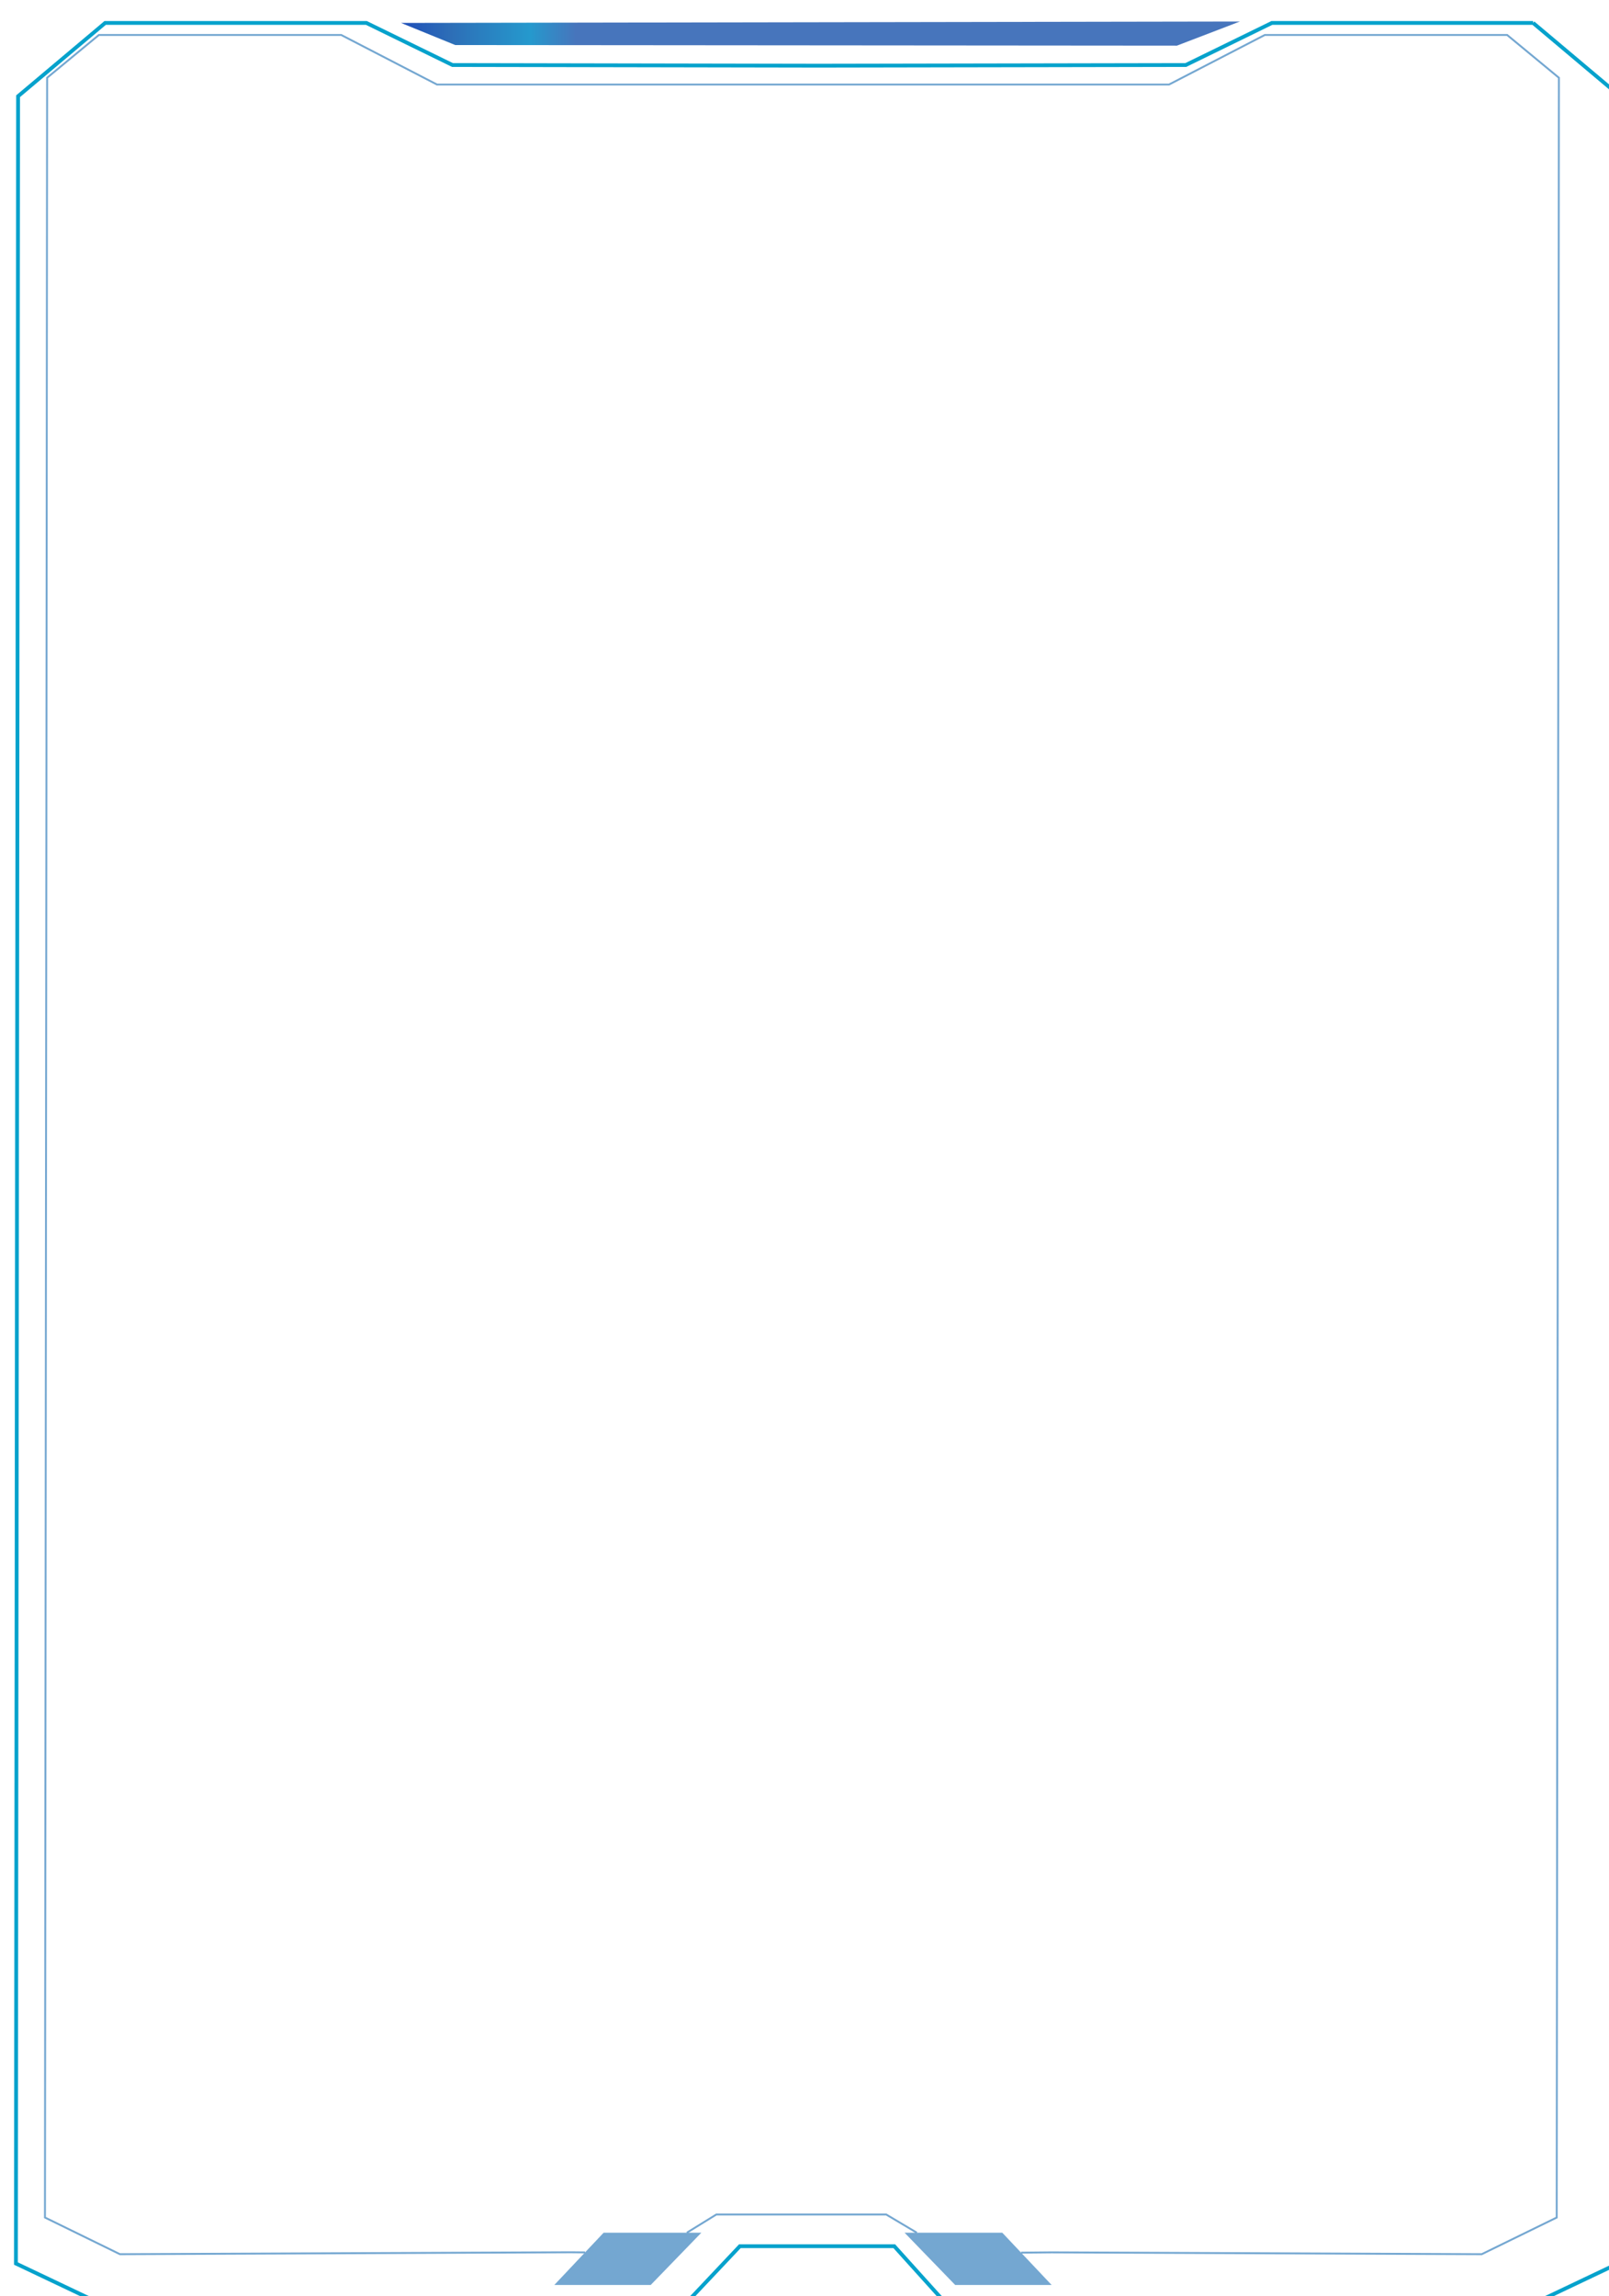 <?xml version="1.0" encoding="UTF-8"?>
<svg id="main-container" xmlns="http://www.w3.org/2000/svg" version="1.1" xmlns:xlink="http://www.w3.org/1999/xlink" viewBox="0 0 841.32 1200.48">
  <!-- Generator: Adobe Illustrator 29.5.1, SVG Export Plug-In . SVG Version: 2.1.0 Build 141)  -->
  <defs>
    <filter id="drop-shadow-1" x="-8.5" y="-4.58" width="872" height="1228" filterUnits="userSpaceOnUse">
      <feOffset dx="7" dy="7"/>
      <feGaussianBlur result="blur" stdDeviation="5"/>
      <feFlood flood-color="#000" flood-opacity=".9"/>
      <feComposite in2="blur" operator="in"/>
      <feComposite in="SourceGraphic"/>
    </filter>
    <linearGradient id="linear-gradient" x1="101.76" y1="9.22" x2="320.43" y2="9.22" gradientUnits="userSpaceOnUse">
      <stop offset="0" stop-color="#0a0a55"/>
      <stop offset=".33" stop-color="#102cbb"/>
      <stop offset=".58" stop-color="#2d6eb7"/>
      <stop offset=".77" stop-color="#2599cd"/>
      <stop offset=".88" stop-color="#4775bc"/>
    </linearGradient>
    <filter id="drop-shadow-2" x="194.5" y="-4.58" width="469" height="44" filterUnits="userSpaceOnUse">
      <feOffset dx="7" dy="7"/>
      <feGaussianBlur result="blur1" stdDeviation="5"/>
      <feFlood flood-color="#000" flood-opacity=".9"/>
      <feComposite in2="blur1" operator="in"/>
      <feComposite in="SourceGraphic"/>
    </filter>
  </defs>
  <g id="outer">
    <path d="M794.63,4.99h-136.58c-15.01,7.33-30.01,14.67-45.02,22-63.91.12-127.81.24-191.72.35-63.91-.12-127.81-.24-191.72-.35-15.01-7.33-30.01-14.67-45.02-22H47.99L2.46,43.31l-1.14,1133.1c16.19,7.69,32.37,15.38,48.56,23.07,102.01,0,300.06-.42,300.06-.42l29.93-31.7h80.73l28.96,32.12h300.89l48.56-23.07,1.14-1133.1-45.53-38.33Z" fill="none" filter="url(#drop-shadow-1)" stroke="#06a2cc" stroke-miterlimit="10" stroke-width="2"/>
    <polygon points="641.31 4.25 202.7 4.99 231.03 16.55 608.4 16.86 641.31 4.25" fill="url(#linear-gradient)" filter="url(#drop-shadow-2)"/>
  </g>
  <g id="inner">
    <polyline points="359.14 1167.3 374.57 1157.78 463.36 1157.78 479.39 1167.3" fill="none" stroke="#74a7d1" stroke-miterlimit="10"/>
    <polygon points="360.32 1167.3 315.63 1167.3 289.84 1194.63 340.25 1194.63 366.73 1167.3 360.32 1167.3" fill="#74a7d1"/>
    <polygon points="485.85 1167.3 524.07 1167.3 549.87 1194.63 499.45 1194.63 472.98 1167.3 485.85 1167.3" fill="#74a7d1"/>
    <polyline points="305.91 1177.6 298.35 1177.53 62.71 1178.54 23.51 1159.37 24.64 40.65 51.71 18.29 178.42 18.29 228.5 44.2 407.74 44.2 430.34 44.2 611.26 44.2 661.34 18.29 788.06 18.29 815.12 40.65 813.98 1159.37 774.78 1178.54 549.87 1177.58 533.92 1177.73" fill="none" stroke="#74a7d1" stroke-miterlimit="10"/>
  </g>
</svg>